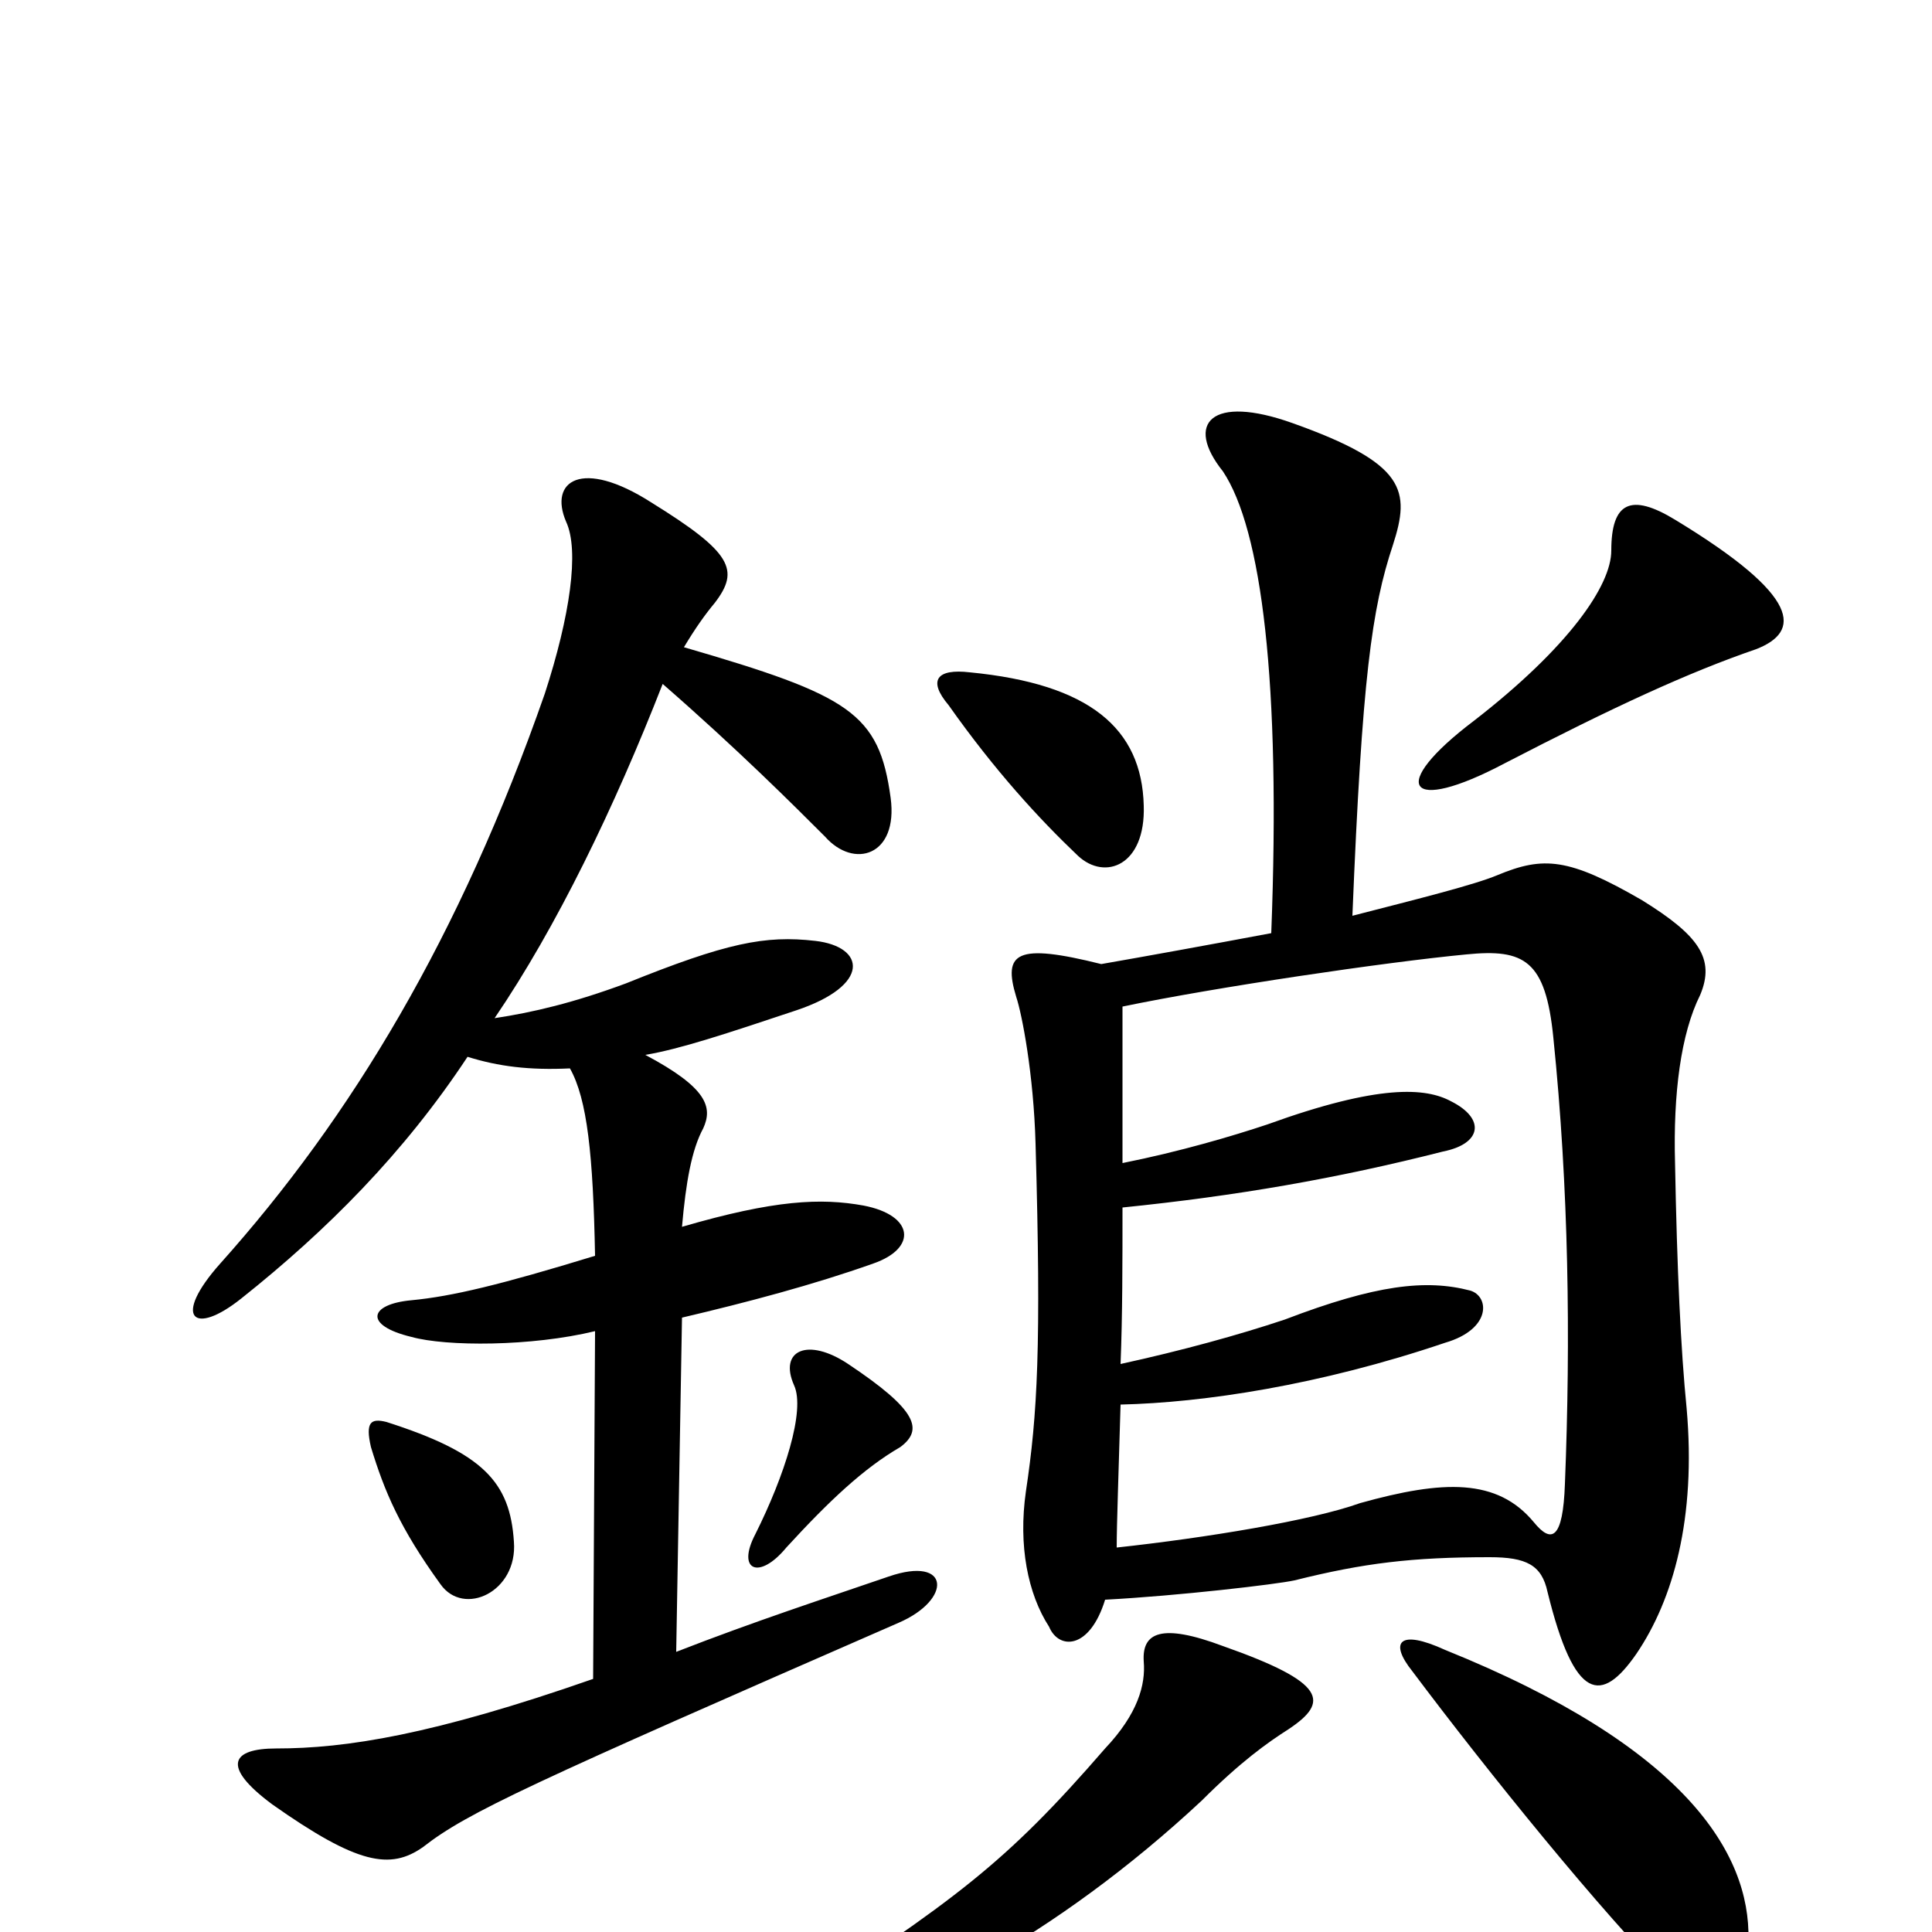 <svg xmlns="http://www.w3.org/2000/svg" viewBox="0 -1000 1000 1000">
	<path fill="#000000" d="M266 -202C264 -233 250 -248 200 -264C192 -266 189 -264 192 -251C199 -228 207 -209 228 -180C240 -163 268 -176 266 -202ZM466 -251C478 -260 475 -270 439 -294C418 -308 403 -301 411 -283C417 -270 406 -236 391 -206C381 -187 393 -182 407 -199C429 -223 447 -240 466 -251ZM334 -454C352 -457 376 -465 412 -477C451 -490 448 -510 422 -513C396 -516 376 -512 324 -491C297 -481 276 -476 256 -473C288 -520 318 -582 343 -646C382 -612 411 -583 427 -567C442 -550 465 -557 461 -587C455 -631 440 -640 354 -665C360 -675 365 -682 370 -688C383 -705 379 -714 337 -740C301 -763 284 -751 293 -730C300 -715 295 -681 282 -641C238 -515 182 -422 114 -346C89 -318 100 -308 125 -328C169 -363 209 -403 242 -453C258 -448 274 -446 295 -447C304 -431 307 -402 308 -350C259 -335 234 -329 213 -327C191 -325 188 -314 213 -308C231 -303 275 -303 308 -311L307 -131C224 -102 179 -95 143 -95C120 -95 114 -86 141 -66C185 -35 202 -32 219 -44C242 -62 275 -77 465 -160C493 -172 492 -195 460 -184C428 -173 391 -161 350 -145L353 -318C387 -326 421 -335 452 -346C475 -354 473 -371 447 -376C425 -380 401 -379 353 -365C355 -388 358 -405 364 -416C369 -427 366 -437 334 -454ZM592 -140C593 -128 589 -113 572 -95C520 -35 495 -17 405 42C392 50 395 57 413 53C465 45 547 2 622 -68C642 -88 656 -98 667 -105C688 -119 687 -129 633 -148C601 -160 591 -155 592 -140ZM581 -398C581 -413 581 -453 581 -479C629 -489 717 -502 759 -506C789 -509 800 -503 804 -463C812 -385 813 -307 810 -232C809 -203 803 -201 794 -212C775 -235 747 -234 704 -222C679 -213 624 -204 578 -199C578 -211 579 -238 580 -273C623 -274 683 -283 748 -305C772 -312 771 -329 761 -332C738 -338 712 -335 665 -317C641 -309 612 -301 580 -294C581 -319 581 -347 581 -375C640 -381 692 -390 747 -404C767 -408 769 -421 751 -430C738 -437 714 -439 656 -418C638 -412 611 -404 581 -398ZM731 -135C770 -83 829 -10 866 27C886 47 904 43 905 4C906 -41 872 -96 748 -146C724 -157 719 -150 731 -135ZM763 -627C718 -593 728 -578 779 -605C835 -634 874 -652 909 -664C932 -673 933 -691 867 -731C844 -745 834 -740 834 -715C834 -697 812 -665 763 -627ZM502 -652C485 -654 480 -648 491 -635C515 -601 538 -576 558 -557C572 -544 593 -552 592 -583C591 -623 564 -646 502 -652ZM658 -517C626 -511 593 -505 570 -501C526 -512 519 -507 526 -484C529 -475 535 -444 536 -408C539 -303 537 -268 531 -228C527 -200 532 -175 543 -158C548 -146 564 -146 572 -172C610 -174 661 -180 670 -182C706 -191 731 -194 771 -194C790 -194 798 -190 801 -176C815 -119 829 -118 847 -144C866 -172 878 -214 873 -271C870 -301 868 -343 867 -398C866 -434 870 -465 880 -485C888 -504 879 -516 850 -534C812 -556 799 -557 775 -547C763 -542 735 -535 700 -526C705 -649 710 -685 721 -718C730 -746 728 -760 669 -781C627 -796 613 -781 633 -756C653 -726 663 -647 658 -517Z"/>
</svg>